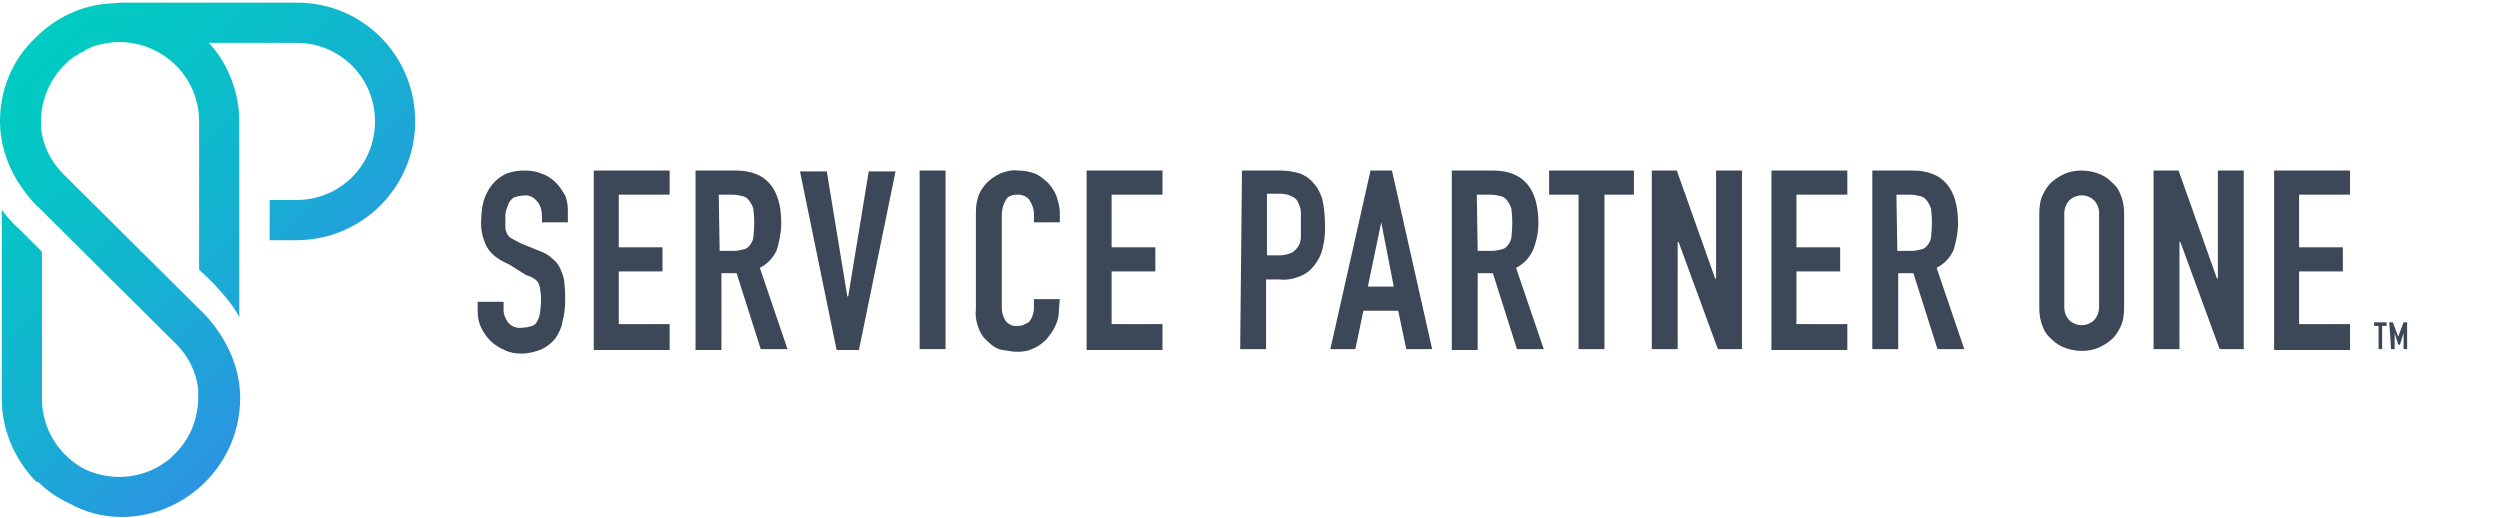 <?xml version="1.0" encoding="utf-8"?>
<!-- Generator: Adobe Illustrator 21.0.0, SVG Export Plug-In . SVG Version: 6.00 Build 0)  -->
<svg version="1.1" id="Ebene_1" xmlns="http://www.w3.org/2000/svg" xmlns:xlink="http://www.w3.org/1999/xlink" x="0px" y="0px"
	 viewBox="0 0 280 58" style="enable-background:new 0 0 280 58;" xml:space="preserve">
<style type="text/css">
	.st0{fill:url(#SVGID_1_);}
	.st1{fill:#3C4757;}
</style>
<title>spoone_logoai_quer</title>
<desc>Created with Sketch.</desc>
<g>
	
		<linearGradient id="SVGID_1_" gradientUnits="userSpaceOnUse" x1="1.234" y1="52.303" x2="35.614" y2="17.924" gradientTransform="matrix(1 0 0 -1 0 59.28)">
		<stop  offset="0" style="stop-color:#00CCC2"/>
		<stop  offset="0.25" style="stop-color:#06C4C6"/>
		<stop  offset="0.62" style="stop-color:#16B0D2"/>
		<stop  offset="1" style="stop-color:#2C94E2"/>
	</linearGradient>
	<path class="st0" d="M46.5,13.6c0,7.3-5.9,13.3-13.3,13.3h-3v-4.5h3c4.9,0,8.8-3.9,8.8-8.8s-3.9-8.8-8.8-8.8h-9.8
		c2.2,2.4,3.4,5.6,3.4,8.8v22c-0.1-0.5-1.6-2.8-4.5-5.4V13.6c0-2.7-1.2-5.2-3.3-6.9c-1.6-1.3-3.6-2-5.7-2h0.1c-1,0-2,0.2-3,0.5l0,0
		C10.2,5.3,10,5.4,9.8,5.5l-0.1,0C9.5,5.7,9.3,5.8,9.1,5.9L9,5.9C8.8,6.1,8.6,6.2,8.4,6.3L8.2,6.4C8.1,6.5,8,6.6,7.8,6.7
		C7.6,6.9,7.4,7.1,7.2,7.3L7,7.5c-1.5,1.6-2.4,3.8-2.4,6v0.9c0.2,1.9,1.1,3.7,2.5,5.1l15.3,15.2c0,0,4.5,3.9,4.5,9.9
		c0,7.3-6,13.3-13.3,13.3c-2,0-4-0.5-5.8-1.5c-1.3-0.6-2.5-1.4-3.5-2.4l-0.1,0l0,0L4,53.9l0,0c-2.4-2.5-3.8-5.8-3.8-9.2V23.5
		c0.6,0.8,1.2,1.5,2,2.2l2.5,2.5v16.5c0,3.3,1.9,6.4,4.9,7.9c3.1,1.4,6.7,1,9.4-1.2l0.1-0.1l0.2-0.2c1.9-1.7,2.9-4.1,2.9-6.6v-0.9
		c-0.2-1.9-1.1-3.7-2.5-5.1L4.4,23.3c-1-0.9-1.8-2-2.5-3.1c-1.2-2-1.9-4.3-1.9-6.6c0-3.3,1.2-6.5,3.5-8.9L4,4.2
		C6.2,2,9.1,0.6,12.2,0.4c0.4,0,0.9-0.1,1.4-0.1h19.7C40.6,0.3,46.5,6.2,46.5,13.6z"/>
	<path class="st1" d="M63.6,24.9h-2.9v-0.6c0-0.6-0.1-1.2-0.5-1.7c-0.4-0.5-0.9-0.8-1.6-0.7c-0.3,0-0.7,0.1-1,0.2
		c-0.2,0.1-0.4,0.3-0.6,0.6c-0.1,0.3-0.2,0.5-0.3,0.8c-0.1,0.3-0.1,0.6-0.1,1c0,0.4,0,0.7,0,1c0,0.2,0.1,0.5,0.2,0.7
		c0.1,0.2,0.3,0.4,0.5,0.5c0.3,0.2,0.6,0.3,0.9,0.5l2.2,0.9c0.6,0.2,1.1,0.5,1.5,0.9c0.4,0.3,0.7,0.7,0.9,1.2c0.2,0.5,0.4,1,0.4,1.5
		c0.1,0.6,0.1,1.3,0.1,2c0,0.8-0.1,1.6-0.3,2.3c-0.1,0.7-0.4,1.3-0.8,1.9c-0.4,0.5-0.9,0.9-1.5,1.2c-0.7,0.3-1.5,0.5-2.3,0.5
		c-0.7,0-1.3-0.1-1.9-0.4c-1.2-0.5-2.1-1.4-2.6-2.5c-0.3-0.6-0.4-1.2-0.4-1.9v-1h2.9v0.9c0,0.5,0.2,1,0.5,1.4c0.4,0.5,1,0.7,1.6,0.6
		c0.4,0,0.8-0.1,1.1-0.2c0.3-0.1,0.5-0.3,0.6-0.6c0.2-0.3,0.2-0.6,0.3-0.9c0-0.4,0.1-0.8,0.1-1.2c0-0.4,0-0.9-0.1-1.3
		c0-0.3-0.1-0.6-0.2-0.8c-0.1-0.2-0.3-0.4-0.5-0.5c-0.3-0.2-0.6-0.3-0.9-0.4L57,29.6c-1.2-0.5-2.1-1.2-2.5-2c-0.5-1-0.7-2.1-0.6-3.1
		c0-0.7,0.1-1.4,0.3-2.1c0.2-0.6,0.5-1.2,0.9-1.7c0.4-0.5,0.9-0.9,1.5-1.2c0.7-0.3,1.4-0.4,2.2-0.4c0.7,0,1.3,0.1,2,0.4
		c0.6,0.2,1.1,0.6,1.5,1c0.4,0.4,0.7,0.9,1,1.4c0.2,0.5,0.3,1.1,0.3,1.6L63.6,24.9z"/>
	<path class="st1" d="M66.5,19.1h8.5v2.7h-5.7v5.9h4.9v2.7h-4.9v5.9h5.7v2.9h-8.5V19.1z"/>
	<path class="st1" d="M77.8,19.1h4.6c3.4,0,5.1,2,5.1,5.9c0,1-0.2,2-0.5,3c-0.4,0.9-1.1,1.6-1.9,2l3.1,9.1h-3l-2.7-8.5h-1.7v8.6
		h-2.9V19.1z M80.6,28.1h1.6c0.4,0,0.8-0.1,1.2-0.2c0.3-0.1,0.5-0.3,0.7-0.6c0.2-0.3,0.3-0.6,0.3-1c0.1-0.9,0.1-1.8,0-2.7
		c0-0.3-0.2-0.7-0.4-1c-0.2-0.3-0.4-0.5-0.7-0.6c-0.4-0.1-0.8-0.2-1.3-0.2h-1.5L80.6,28.1z"/>
	<path class="st1" d="M96.2,39.2h-2.5l-4.1-20h3l2.3,14H95l2.3-14h3L96.2,39.2z"/>
	<path class="st1" d="M103,19.1h2.9v20H103V19.1z"/>
	<path class="st1" d="M118.6,34.7c0,0.6-0.1,1.2-0.4,1.8c-0.2,0.5-0.6,1-1,1.5c-0.4,0.4-0.9,0.8-1.4,1c-0.6,0.3-1.2,0.4-1.8,0.4
		c-0.6,0-1.1-0.1-1.7-0.2c-0.6-0.1-1.1-0.4-1.5-0.8c-0.5-0.4-0.9-0.9-1.1-1.4c-0.3-0.7-0.5-1.5-0.4-2.3v-11c0-0.6,0.1-1.2,0.3-1.8
		c0.2-0.5,0.5-1,1-1.5c0.4-0.4,0.9-0.7,1.5-1c0.6-0.2,1.2-0.4,1.9-0.3c0.6,0,1.2,0.1,1.8,0.3c0.6,0.2,1,0.6,1.5,1
		c0.4,0.4,0.8,1,1,1.5c0.2,0.6,0.4,1.3,0.4,1.9v1.1h-2.9v-1c0-0.5-0.2-1-0.5-1.5c-0.3-0.4-0.8-0.6-1.3-0.6c-0.7,0-1.2,0.2-1.4,0.7
		c-0.3,0.5-0.4,1.1-0.4,1.7v10.2c0,0.5,0.1,1,0.4,1.5c0.3,0.4,0.8,0.7,1.4,0.6c0.2,0,0.4,0,0.6-0.1c0.2-0.1,0.4-0.2,0.6-0.3
		c0.2-0.2,0.3-0.4,0.4-0.6c0.1-0.3,0.2-0.6,0.2-1v-1h2.9L118.6,34.7z"/>
	<path class="st1" d="M121.7,19.1h8.5v2.7h-5.7v5.9h4.9v2.7h-4.9v5.9h5.7v2.9h-8.5V19.1z"/>
	<path class="st1" d="M139.1,19.1h4.3c0.7,0,1.4,0.1,2.1,0.3c0.6,0.2,1.2,0.6,1.6,1.1c0.5,0.5,0.8,1.2,1,1.8
		c0.2,0.9,0.3,1.9,0.3,2.9c0,0.8,0,1.5-0.2,2.3c-0.1,0.6-0.3,1.2-0.7,1.8c-0.4,0.6-0.9,1.2-1.6,1.5c-0.8,0.4-1.7,0.6-2.6,0.5h-1.5
		v7.8h-2.9L139.1,19.1z M141.9,28.6h1.4c0.5,0,0.9-0.1,1.4-0.3c0.3-0.2,0.5-0.4,0.7-0.7c0.2-0.3,0.3-0.7,0.3-1.1c0-0.4,0-0.9,0-1.4
		c0-0.5,0-1,0-1.3c0-0.4-0.1-0.7-0.3-1.1c-0.1-0.3-0.4-0.6-0.7-0.7c-0.4-0.2-0.8-0.3-1.3-0.3h-1.5L141.9,28.6z"/>
	<path class="st1" d="M153.5,19.1h2.4l4.5,20h-2.9l-0.9-4.3h-3.9l-0.9,4.3H149L153.5,19.1z M154.7,24.9L154.7,24.9l-1.5,7.2h2.9
		L154.7,24.9z"/>
	<path class="st1" d="M162.6,19.1h4.6c3.4,0,5.1,2,5.1,5.9c0,1-0.2,2-0.6,3c-0.4,0.9-1.1,1.6-1.9,2l3.1,9.1h-3l-2.7-8.5h-1.7v8.6
		h-2.9L162.6,19.1z M165.5,28.1h1.6c0.4,0,0.8-0.1,1.2-0.2c0.3-0.1,0.5-0.3,0.7-0.6c0.2-0.3,0.3-0.6,0.3-1c0.1-0.9,0.1-1.8,0-2.7
		c0-0.3-0.2-0.7-0.4-1c-0.2-0.3-0.4-0.5-0.7-0.6c-0.4-0.1-0.8-0.2-1.3-0.2h-1.5L165.5,28.1z"/>
	<path class="st1" d="M176.8,21.8h-3.3v-2.7h9.5v2.7h-3.3v17.3h-2.9V21.8z"/>
	<path class="st1" d="M185,19.1h2.8l4.3,12.1h0.1V19.1h2.9v20h-2.7l-4.4-12h-0.1v12H185L185,19.1z"/>
	<path class="st1" d="M198.4,19.1h8.5v2.7h-5.7v5.9h4.9v2.7h-4.9v5.9h5.7v2.9h-8.5V19.1z"/>
	<path class="st1" d="M209.6,19.1h4.6c3.4,0,5.1,2,5.1,5.9c0,1-0.2,2-0.5,3c-0.4,0.9-1.1,1.6-1.9,2l3.1,9.1h-3l-2.7-8.5h-1.7v8.5
		h-2.9V19.1z M212.5,28.1h1.6c0.4,0,0.8-0.1,1.2-0.2c0.3-0.1,0.5-0.3,0.7-0.6c0.2-0.3,0.3-0.6,0.3-1c0.1-0.9,0.1-1.8,0-2.7
		c0-0.3-0.2-0.7-0.4-1c-0.2-0.3-0.4-0.5-0.7-0.6c-0.4-0.1-0.8-0.2-1.3-0.2h-1.5L212.5,28.1z"/>
	<path class="st1" d="M228.4,23.9c0-0.7,0.1-1.5,0.4-2.1c0.3-0.6,0.6-1.1,1.1-1.5c0.5-0.4,1-0.7,1.5-0.9c1.1-0.4,2.3-0.4,3.5,0
		c0.6,0.2,1.1,0.5,1.5,0.9c0.5,0.4,0.9,0.9,1.1,1.5c0.3,0.7,0.4,1.4,0.4,2.1v10.6c0,0.7-0.1,1.5-0.4,2.1c-0.3,0.6-0.6,1.1-1.1,1.5
		c-0.5,0.4-1,0.7-1.5,0.9c-1.1,0.4-2.3,0.4-3.5,0c-0.6-0.2-1.1-0.5-1.5-0.9c-0.5-0.4-0.9-0.9-1.1-1.5c-0.3-0.7-0.4-1.4-0.4-2.1
		L228.4,23.9z M231.2,34.4c0,0.6,0.2,1.1,0.6,1.5c0.8,0.7,1.9,0.7,2.7,0c0.4-0.4,0.6-1,0.6-1.5V23.9c0-0.6-0.2-1.1-0.6-1.5
		c-0.8-0.7-1.9-0.7-2.7,0c-0.4,0.4-0.6,1-0.6,1.5V34.4z"/>
	<path class="st1" d="M241.2,19.1h2.8l4.3,12.1h0.1V19.1h2.9v20h-2.7l-4.4-12h-0.1v12h-2.9L241.2,19.1z"/>
	<path class="st1" d="M254.7,19.1h8.5v2.7h-5.7v5.9h4.9v2.7h-4.9v5.9h5.7v2.9h-8.5V19.1z"/>
	<path class="st1" d="M266.4,36.5h-0.5v-0.4h1.4v0.4h-0.5v2.6h-0.4L266.4,36.5z"/>
	<path class="st1" d="M267.6,36.1h0.4l0.6,1.6l0,0l0.6-1.6h0.4v3h-0.4v-1.8l0,0l-0.4,1.3h-0.2l-0.4-1.3l0,0v1.8h-0.4L267.6,36.1z"/>
</g>
</svg>
